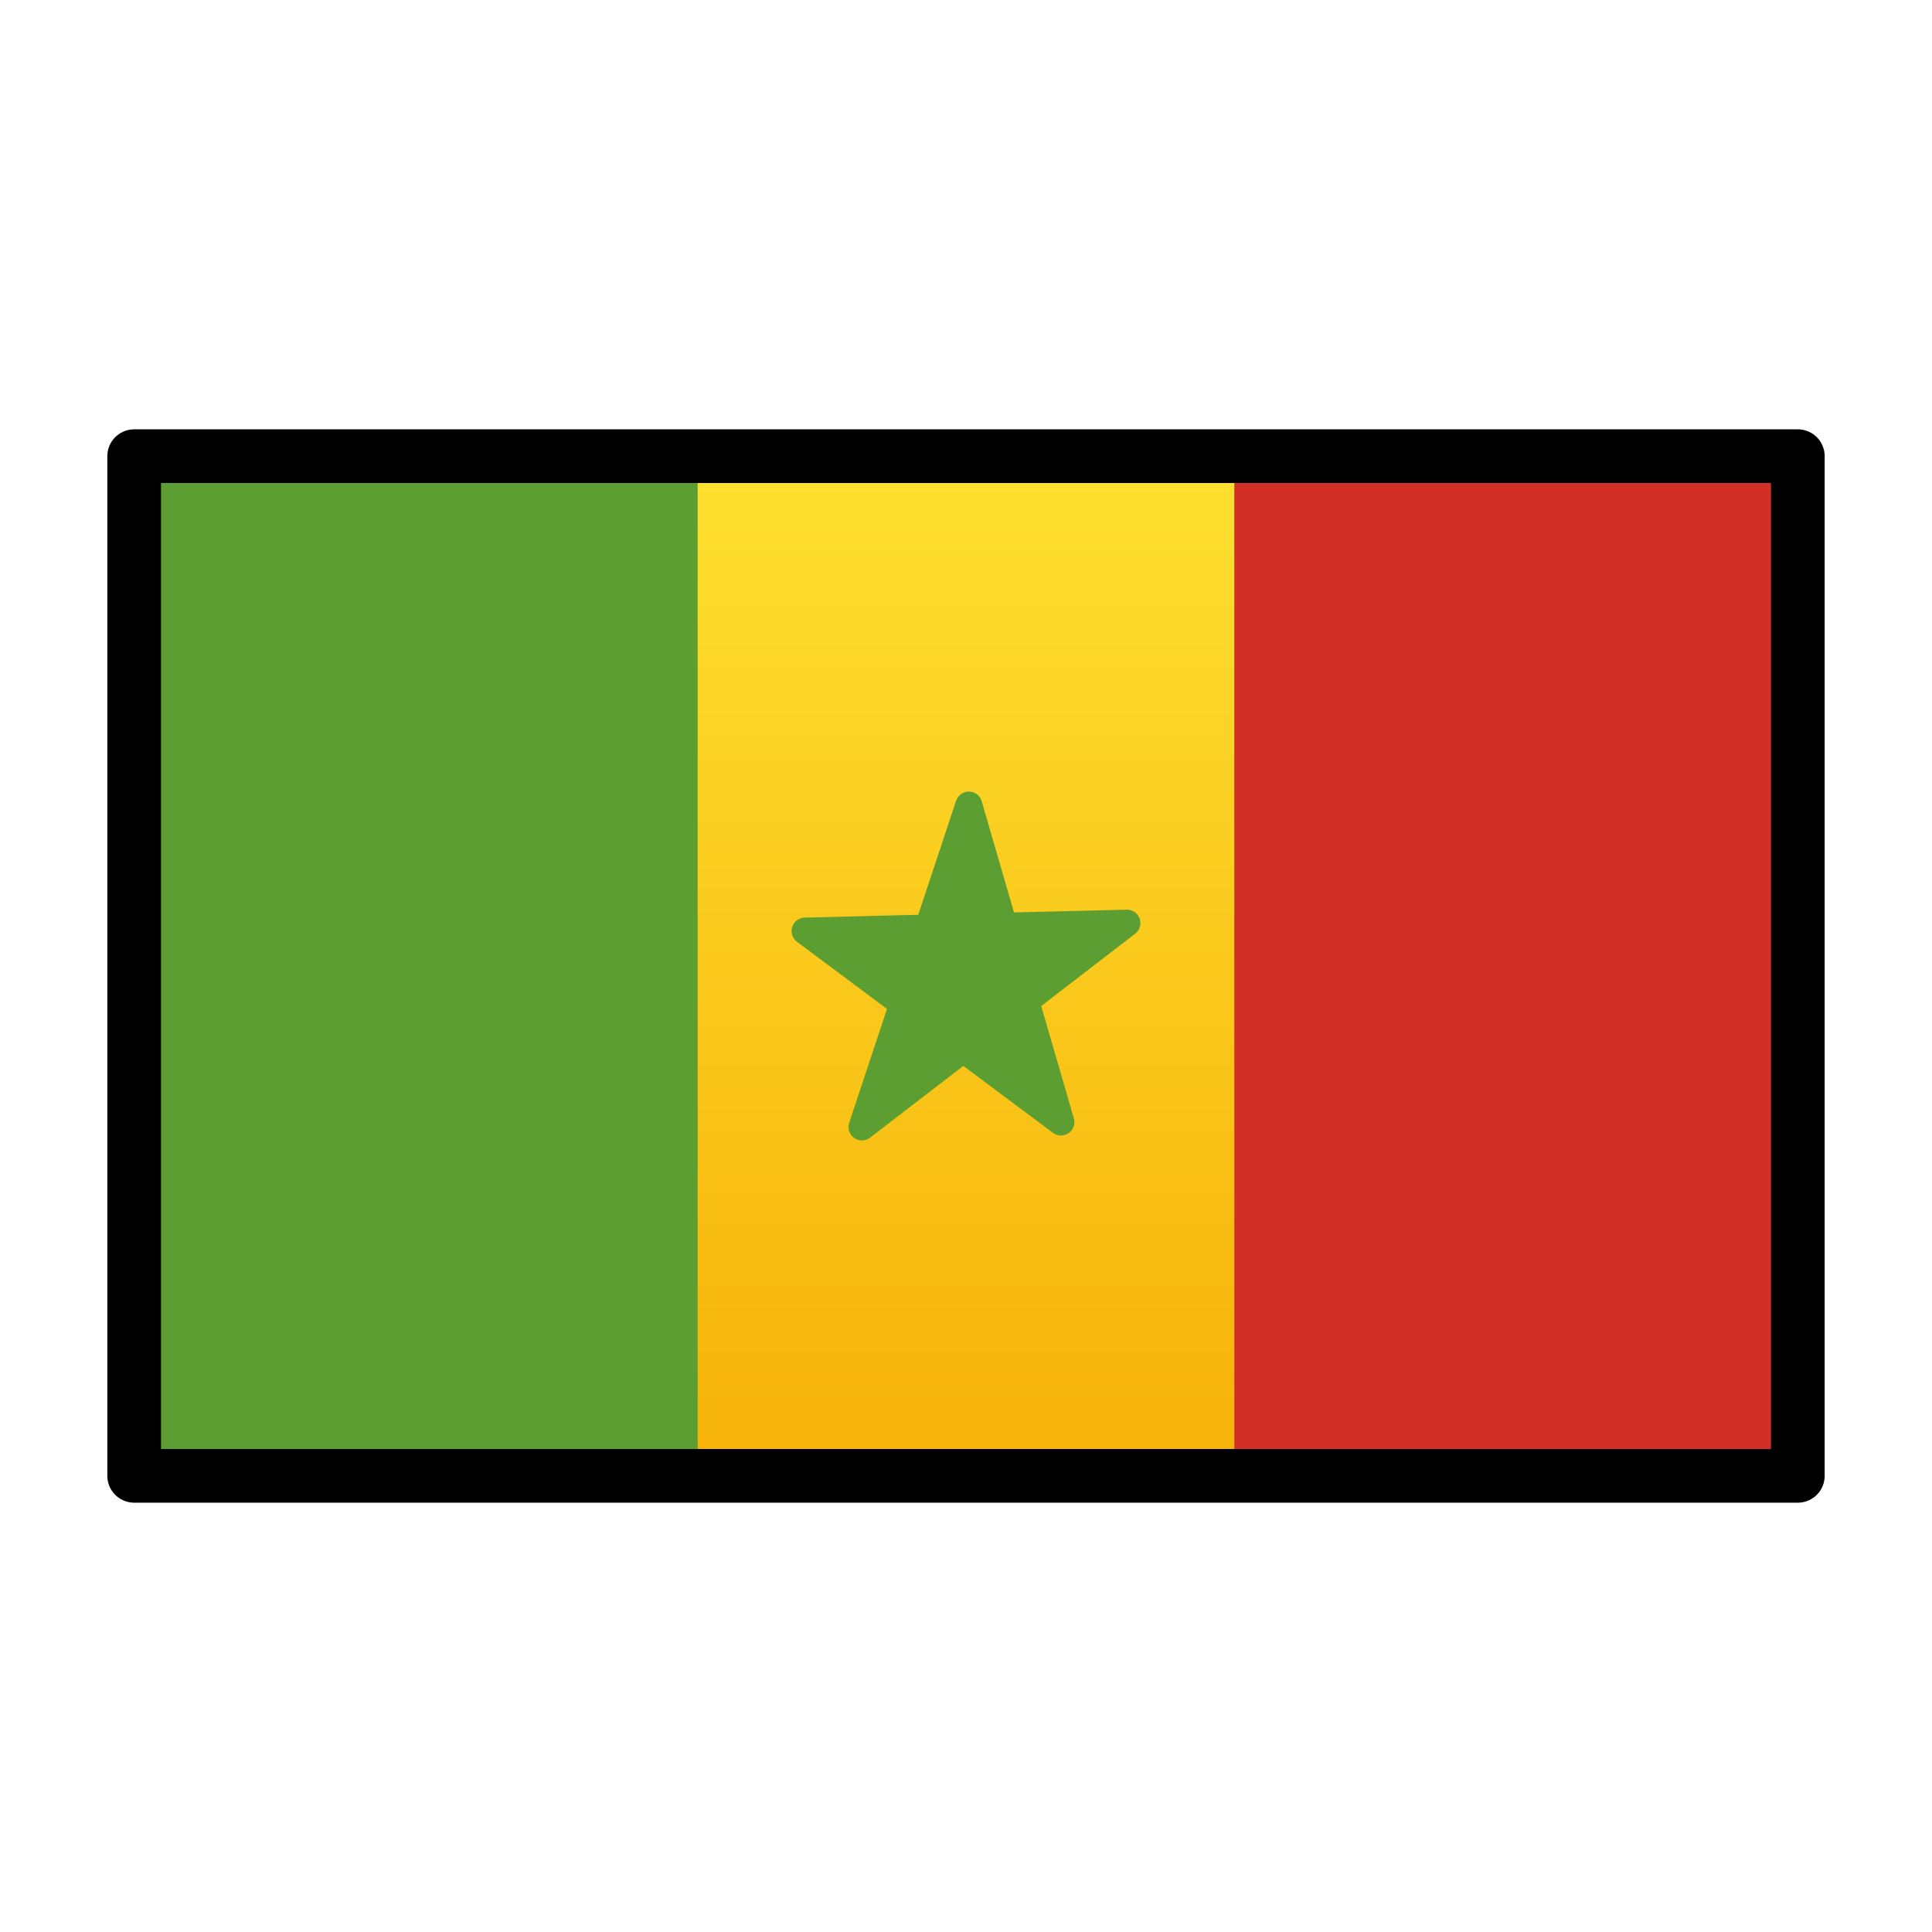 <svg viewBox="0 0 72 72" xmlns="http://www.w3.org/2000/svg">
  <defs>
    <linearGradient id="yellow-gradient" x1="0%" x2="0%" y1="0%" y2="100%">
      <stop offset="0%" style="stop-color:#FDE02F;stop-opacity:1;"/>
      <stop offset="100%" style="stop-color:#F7B209;stop-opacity:1;"/>
    </linearGradient>
  </defs>
  <g id="color">
    <rect fill="url(#yellow-gradient)" height="38" width="62" x="5" y="17"/>
    <rect fill="#5c9e31" height="38" width="21" x="5" y="17"/>
    <rect fill="#d22f27" height="38" width="21" x="46" y="17"/>
    <polygon fill="#5c9e31" points="32.122 42 36.105 30 39.539 41.816 30 34.696 42 34.4 32.122 42" stroke="#5c9e31" stroke-linecap="round" stroke-linejoin="round"/>
  </g>
  <g id="line">
    <rect fill="none" height="38" stroke="#000" stroke-linecap="round" stroke-linejoin="round" stroke-width="2" width="62" x="5" y="17"/>
  </g>
</svg>